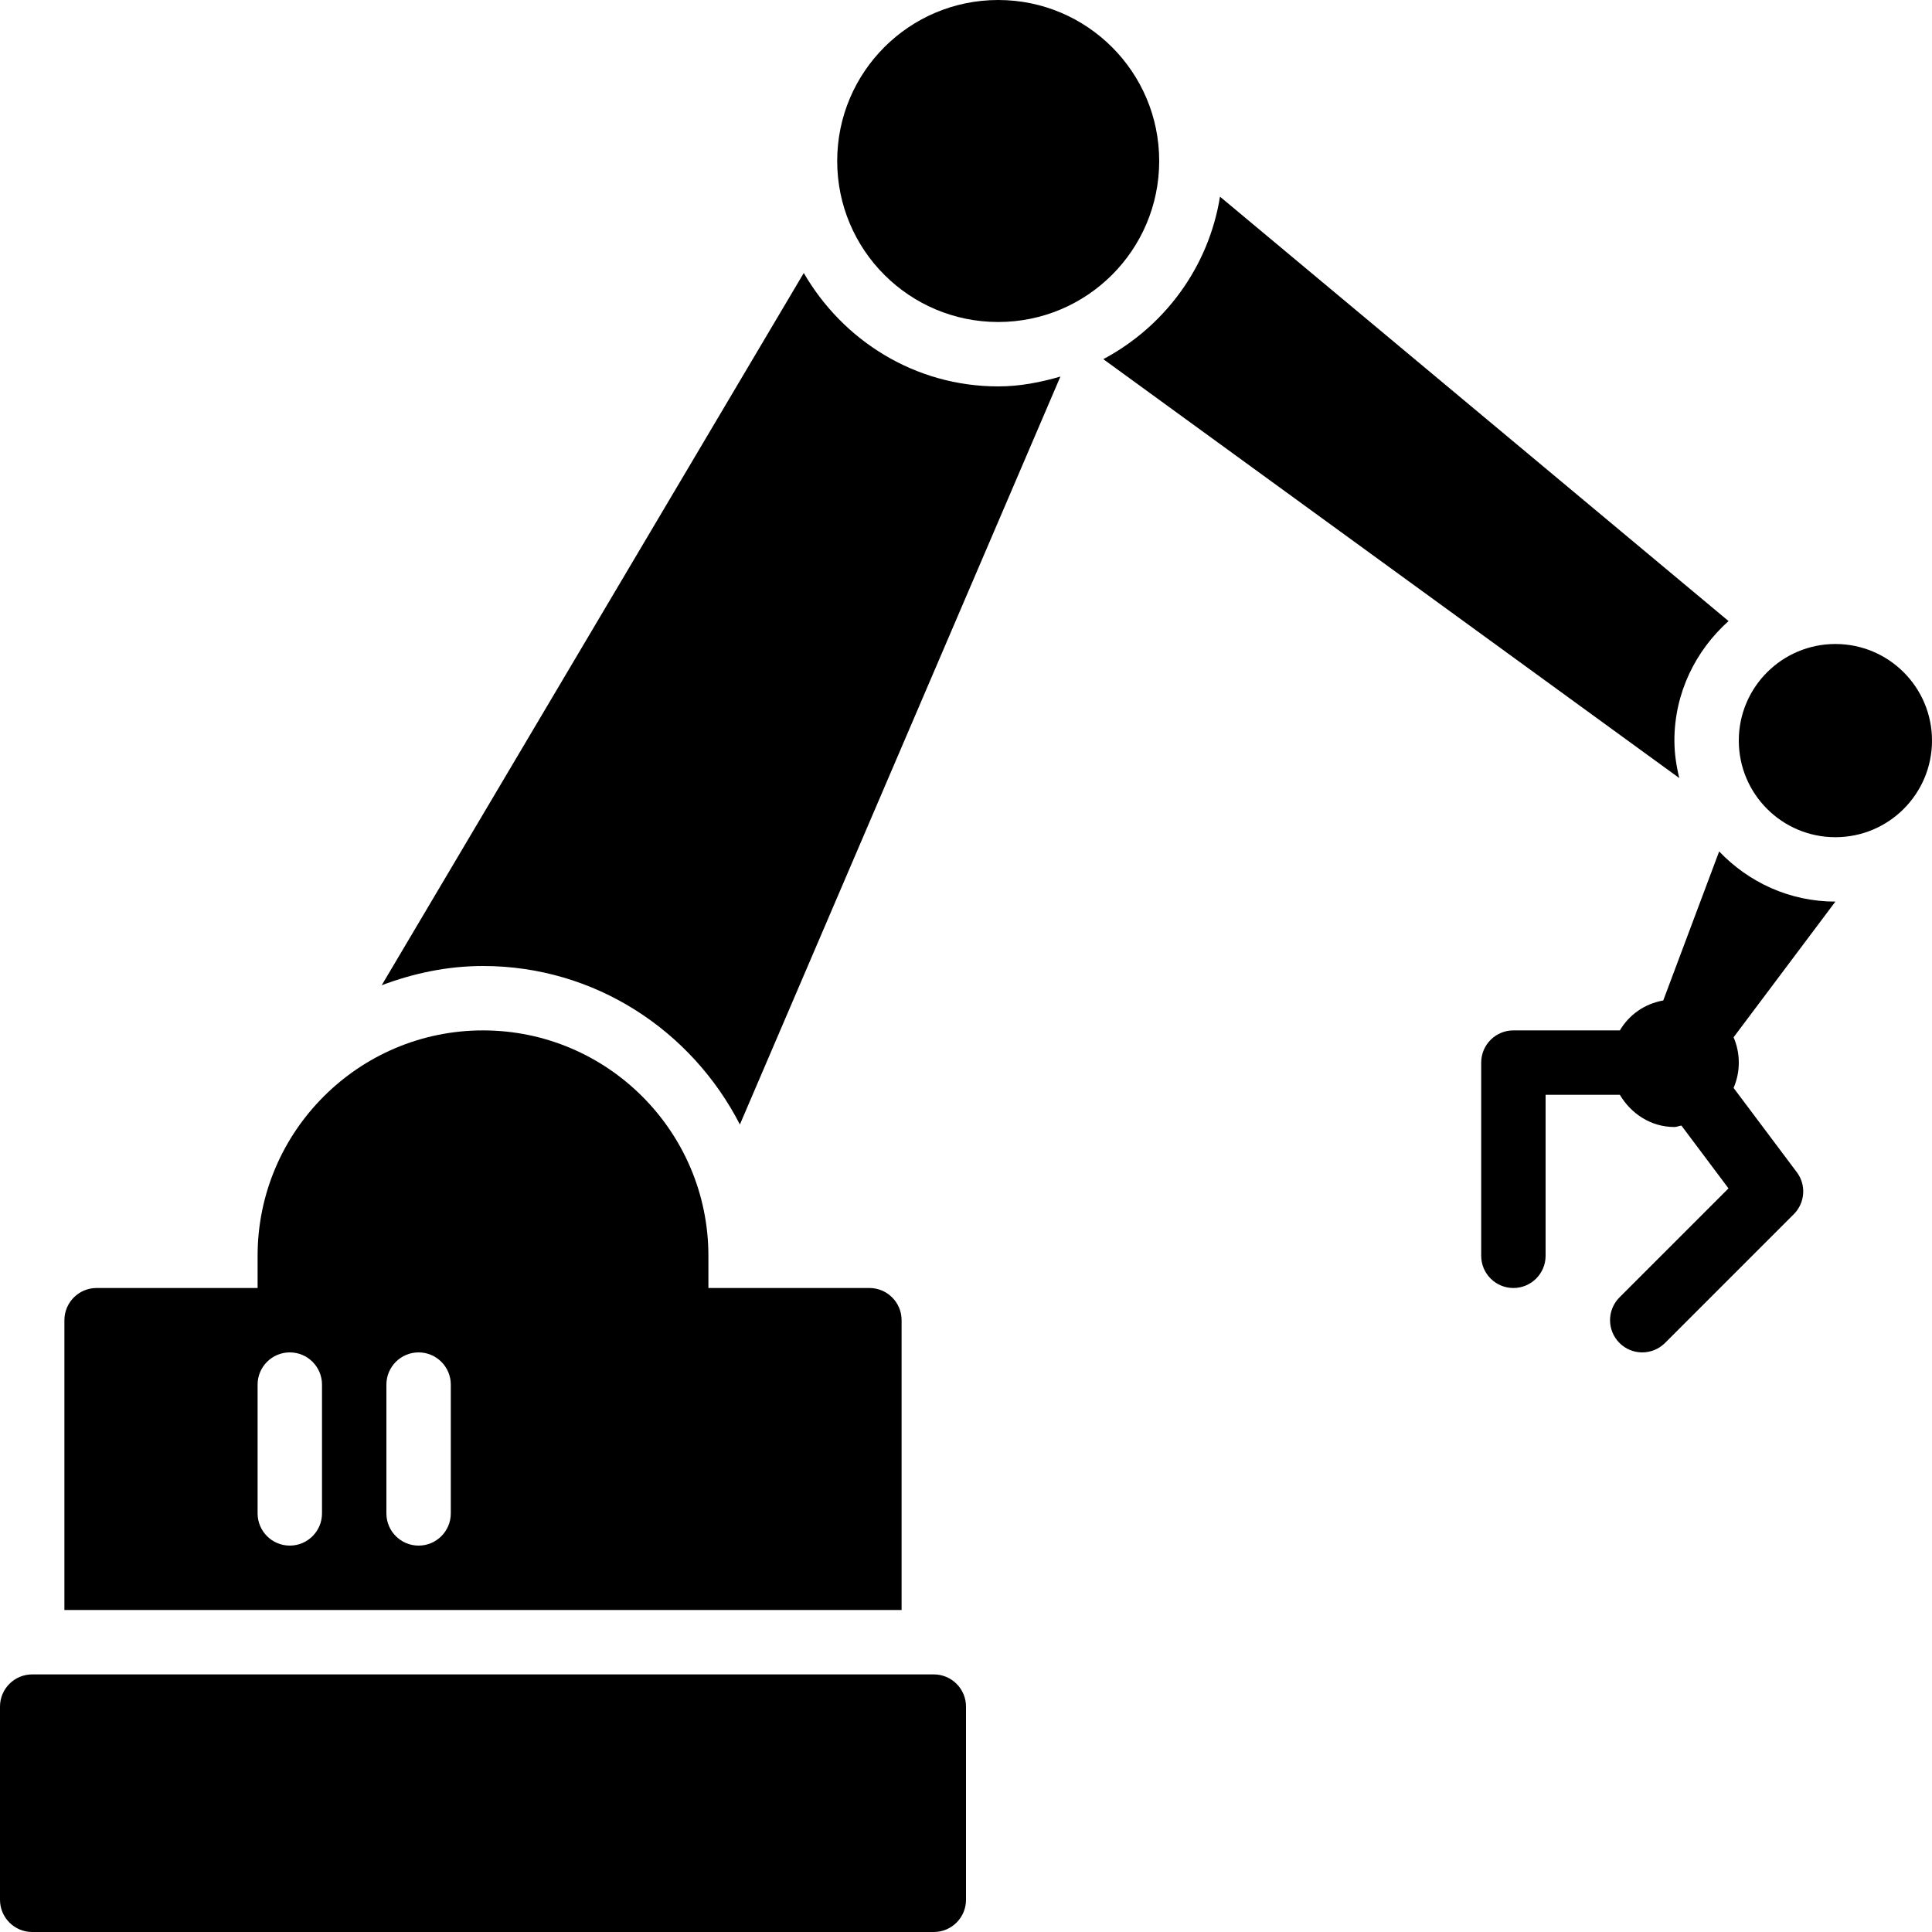 <?xml version="1.0" encoding="iso-8859-1"?>
<!-- Generator: Adobe Illustrator 19.2.1, SVG Export Plug-In . SVG Version: 6.00 Build 0)  -->
<svg version="1.1" xmlns="http://www.w3.org/2000/svg" xmlns:xlink="http://www.w3.org/1999/xlink" x="0px" y="0px"
	 viewBox="0 0 30 30" style="enable-background:new 0 0 30 30;" xml:space="preserve">
<g id="Retro_Bot_1">
</g>
<g id="Retro_Bot_2">
</g>
<g id="Retro_Bot_3">
</g>
<g id="Retro_Bot_4">
</g>
<g id="Wall-E">
</g>
<g id="Eva">
</g>
<g id="Iron_Giant">
</g>
<g id="Marvin">
</g>
<g id="Atlas">
</g>
<g id="Claptrap">
</g>
<g id="Android">
</g>
<g id="Bender">
</g>
<g id="Roberto">
</g>
<g id="Robot_Devil">
</g>
<g id="Robocop">
</g>
<g id="ED_209">
</g>
<g id="Optimus_Prime">
</g>
<g id="Robot_1">
</g>
<g id="Robot_2">
</g>
<g id="Robot_3">
</g>
<g id="Robot_Arm_1">
	<g>
		<path d="M14.5,26h-14C0.224,26,0,26.224,0,26.5v3C0,29.776,0.224,30,0.5,30h14c0.276,0,0.5-0.224,0.5-0.5v-3
			C15,26.224,14.776,26,14.5,26z"/>
		<path d="M14,20.5c0-0.276-0.224-0.5-0.5-0.5H11v-0.5c0-1.93-1.57-3.5-3.5-3.5S4,17.57,4,19.5V20H1.5C1.224,20,1,20.224,1,20.5V25
			h13V20.5z M5,23.5C5,23.776,4.776,24,4.5,24S4,23.776,4,23.5v-2C4,21.224,4.224,21,4.5,21S5,21.224,5,21.5V23.5z M7,23.5
			C7,23.776,6.776,24,6.5,24S6,23.776,6,23.5v-2C6,21.224,6.224,21,6.5,21S7,21.224,7,21.5V23.5z"/>
		<circle cx="15.5" cy="2.5" r="2.5"/>
		<circle cx="28.5" cy="11.5" r="1.5"/>
		<path d="M12.481,4.239l-6.554,11.06C6.418,15.114,6.945,15,7.5,15c1.744,0,3.242,1.007,3.989,2.461l4.977-11.614
			C16.157,5.937,15.837,6,15.5,6C14.206,6,13.087,5.286,12.481,4.239z"/>
		<path d="M26.695,13.221l-0.868,2.314c-0.29,0.052-0.529,0.221-0.674,0.465H23.5c-0.276,0-0.5,0.224-0.5,0.5v3
			c0,0.276,0.224,0.5,0.5,0.5s0.5-0.224,0.5-0.5V17h1.153c0.174,0.293,0.481,0.5,0.847,0.5c0.039,0,0.071-0.018,0.109-0.022
			l0.731,0.975l-1.693,1.693c-0.195,0.195-0.195,0.512,0,0.707C25.244,20.951,25.372,21,25.5,21s0.256-0.049,0.354-0.146l2-2
			c0.176-0.176,0.196-0.455,0.046-0.653l-0.981-1.308C26.971,16.772,27,16.64,27,16.5s-0.029-0.272-0.081-0.393L28.5,14
			C27.789,14,27.151,13.699,26.695,13.221z"/>
		<path d="M26,11.5c0-0.739,0.329-1.398,0.841-1.856l-7.897-6.59c-0.177,1.099-0.864,2.018-1.812,2.523l8.944,6.505
			C26.03,11.894,26,11.701,26,11.5z"/>
	</g>
</g>
<g id="Robot_Arm_2">
</g>
<g id="Robot_Arm_3">
</g>
<g id="Robot_Arm_4">
</g>
<g id="Robot_Arm_5">
</g>
<g id="K5_Robot">
</g>
<g id="Robot_Machine_1">
</g>
<g id="Robot_Machine_2">
</g>
<g id="Artifical_Intelligence_1">
</g>
<g id="Artifical_Intelligence_2">
</g>
<g id="Robot_4">
</g>
<g id="Robot_5">
</g>
<g id="Robot_6">
</g>
<g id="Robot_7">
</g>
<g id="Robot_8">
</g>
<g id="Robot_9">
</g>
<g id="Robot_10">
</g>
<g id="Robot_11">
</g>
<g id="Robot_12">
</g>
<g id="Robot_13">
</g>
</svg>
